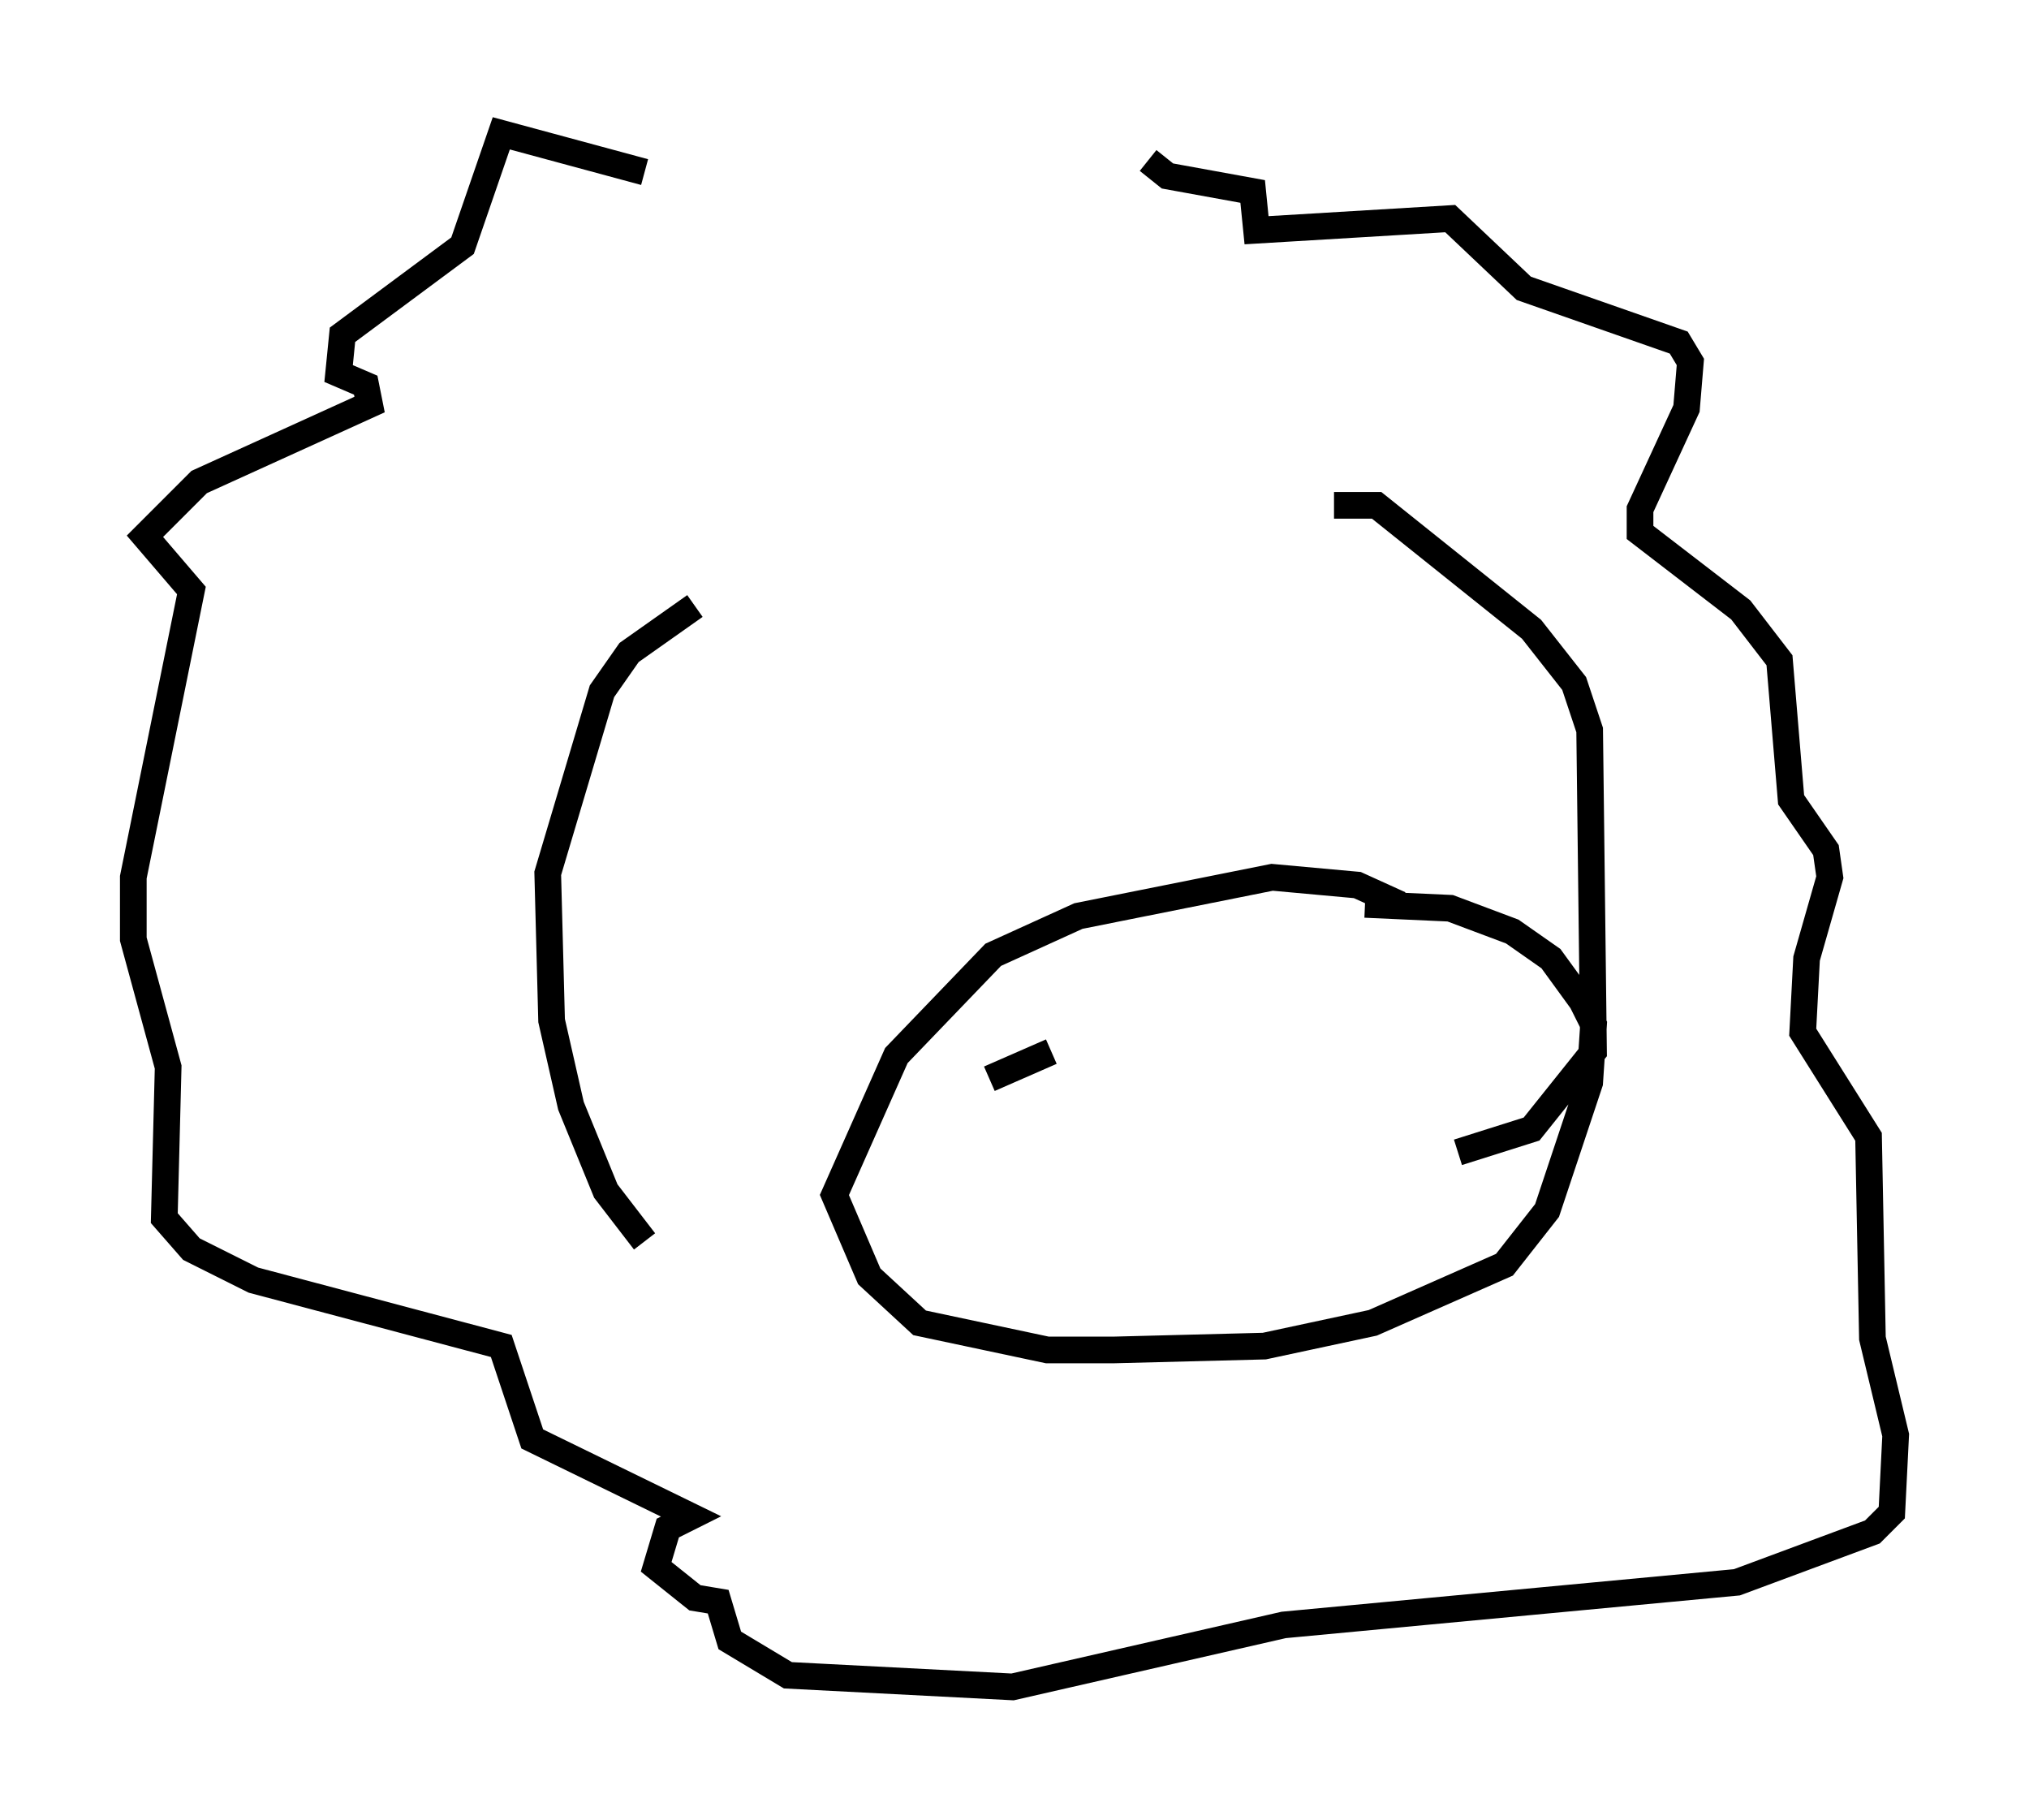 <?xml version="1.0" encoding="utf-8" ?>
<svg baseProfile="full" height="68.246" version="1.1" width="76.089" xmlns="http://www.w3.org/2000/svg" xmlns:ev="http://www.w3.org/2001/xml-events" xmlns:xlink="http://www.w3.org/1999/xlink"><defs /><rect fill="white" height="68.246" width="76.089" x="0" y="0" /><path d="M29.112, 8.631 m-4.939, -2.179 l-5.374, -1.453 -1.453, 4.212 l-4.503, 3.341 -0.145, 1.453 l1.017, 0.436 0.145, 0.726 l-6.391, 2.905 -2.034, 2.034 l1.743, 2.034 -2.179, 10.749 l0.0, 2.324 1.307, 4.793 l-0.145, 5.665 1.017, 1.162 l2.324, 1.162 9.296, 2.469 l1.162, 3.486 5.955, 2.905 l-0.872, 0.436 -0.436, 1.453 l1.453, 1.162 0.872, 0.145 l0.436, 1.453 2.179, 1.307 l8.425, 0.436 10.168, -2.324 l16.994, -1.598 5.084, -1.888 l0.726, -0.726 0.145, -2.905 l-0.872, -3.631 -0.145, -7.553 l-2.469, -3.922 0.145, -2.76 l0.872, -3.05 -0.145, -1.017 l-1.307, -1.888 -0.436, -5.229 l-1.453, -1.888 -3.777, -2.905 l0.0, -0.872 1.743, -3.777 l0.145, -1.743 -0.436, -0.726 l-5.81, -2.034 -2.76, -2.615 l-7.263, 0.436 -0.145, -1.453 l-3.196, -0.581 -0.726, -0.581 m-16.994, 16.704 l-2.469, 1.743 -1.017, 1.453 l-2.034, 6.827 0.145, 5.52 l0.726, 3.196 1.307, 3.196 l1.453, 1.888 m25.855, -27.598 l1.598, 0.0 5.81, 4.648 l1.598, 2.034 0.581, 1.743 l0.145, 12.056 -2.324, 2.905 l-2.76, 0.872 m-3.486, -9.296 l3.196, 0.145 2.324, 0.872 l1.453, 1.017 1.162, 1.598 l0.436, 0.872 -0.145, 2.179 l-1.598, 4.793 -1.598, 2.034 l-4.939, 2.179 -4.067, 0.872 l-5.665, 0.145 -2.469, 0.0 l-4.793, -1.017 -1.888, -1.743 l-1.307, -3.05 2.324, -5.229 l3.631, -3.777 3.196, -1.453 l7.263, -1.453 3.196, 0.291 l1.598, 0.726 m-15.397, 6.536 l2.324, -1.017 " fill="none" stroke="black" stroke-width="1" /></svg>